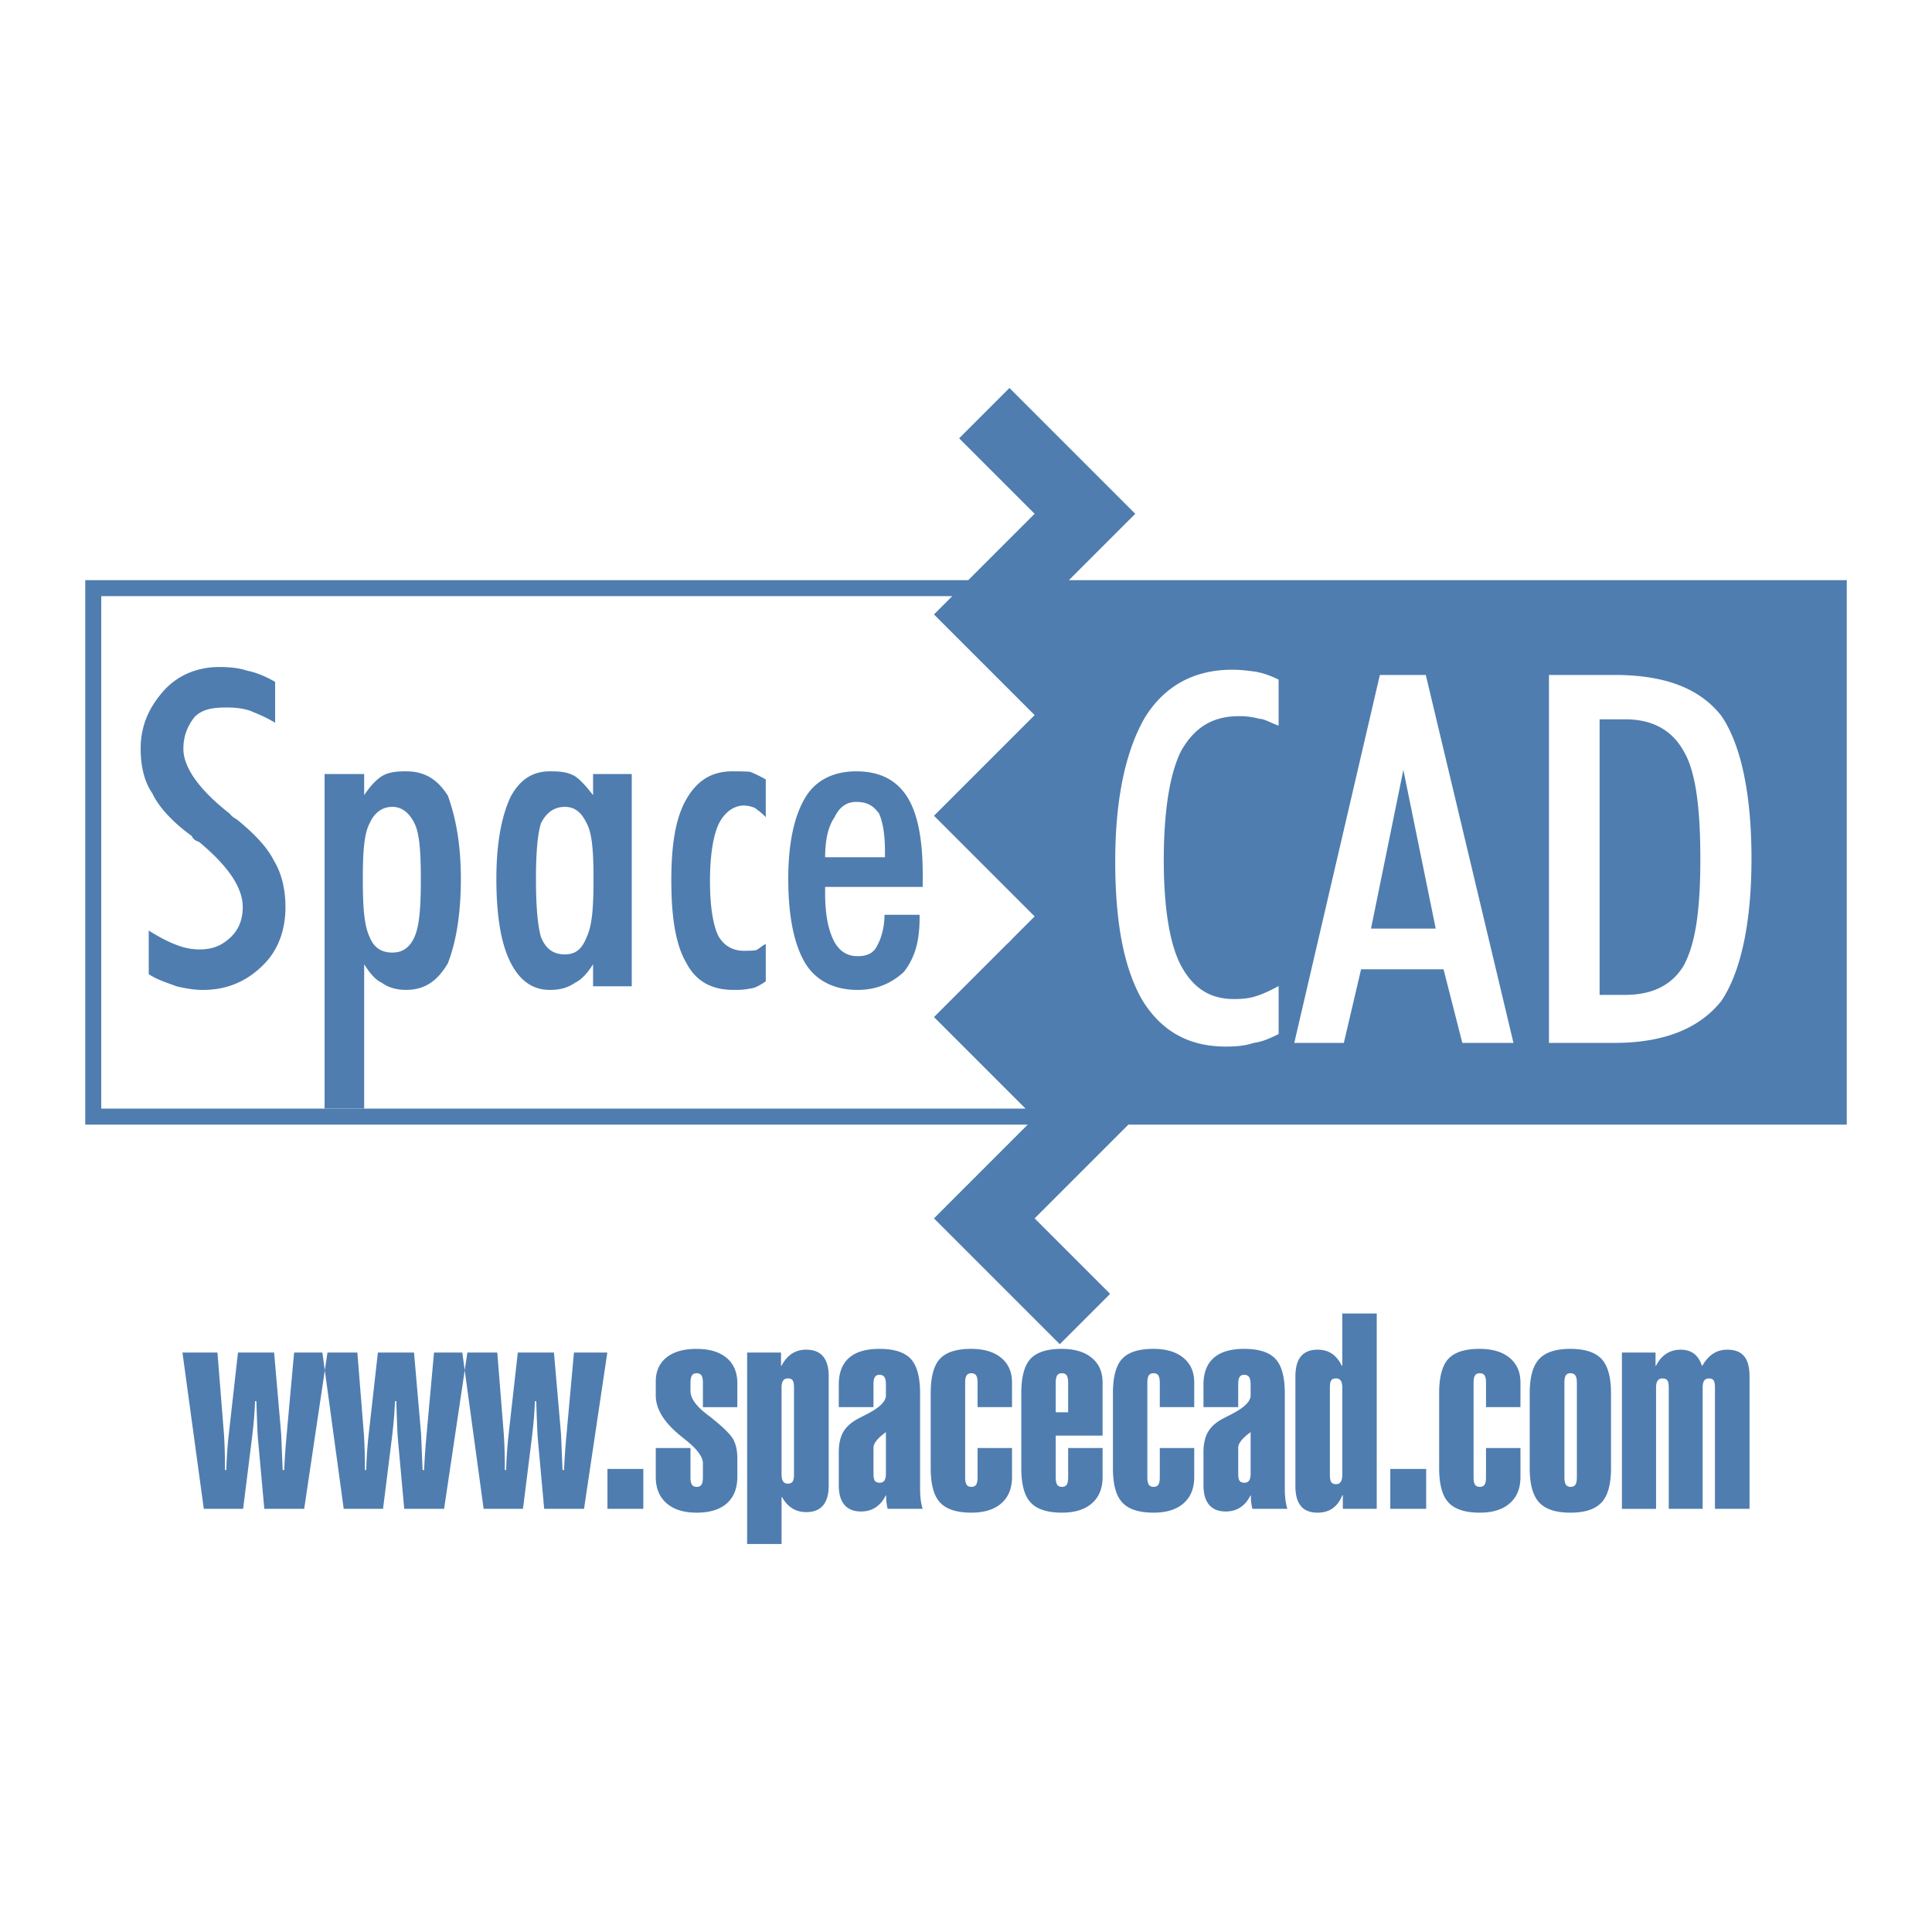 <?xml version="1.0" ?>
<svg xmlns="http://www.w3.org/2000/svg" viewBox="0 0 192.756 192.756">
	
	
	<g fill-rule="evenodd" clip-rule="evenodd">
		
		
		<path fill="#fff" d="M0 0h192.756v192.756H0V0z"/>
		
		
		<path d="M106.648 57.881l6.619-6.619-12.553-12.553-5.022 5.021 7.532 7.532-6.619 6.619H8.504v54.322h94.033l-9.354 9.355 12.553 12.553 5.02-5.021-7.531-7.531 9.354-9.355h71.674V57.881h-77.605zm-5.664 35.79l-.498.498v-.073l.498-.425z" fill="#4f7daf"/>
		
		
		<path d="M127.568 103.166c-.938.469-1.668.781-2.5.885-.885.312-1.875.365-2.76.365-3.75 0-6.406-1.562-8.279-4.531-1.875-3.176-2.762-7.759-2.762-13.956 0-6.249 1.043-10.987 2.918-14.268 1.926-3.177 4.895-4.843 8.748-4.843.885 0 1.666.104 2.395.208.834.156 1.615.469 2.24.781v4.583c-.678-.208-1.406-.677-1.928-.677a7.257 7.257 0 0 0-2.031-.26c-2.604 0-4.426 1.093-5.779 3.489-1.146 2.291-1.719 6.093-1.719 10.883 0 4.687.572 8.332 1.719 10.519 1.25 2.291 2.916 3.332 5.311 3.332.678 0 1.406-.051 2.084-.26.676-.209 1.406-.52 2.344-1.041v4.791h-.001zm12.446-26.35l-3.229 15.831h6.457l-3.228-15.831zm-10.885 27.235l8.541-36.711h4.582L151 104.051h-5.104l-1.873-7.342h-8.229l-1.719 7.342h-4.946zm30.463-4.791h2.553c2.863 0 4.738-1.094 5.832-2.916 1.197-2.187 1.666-5.572 1.666-10.675s-.469-8.748-1.666-10.727c-1.094-1.979-2.969-3.177-5.832-3.177h-2.553V99.26zm-5.051 4.791V67.339h6.51c5.104 0 8.539 1.354 10.674 4.062 1.875 2.708 3.021 7.499 3.021 14.268 0 6.666-1.146 11.456-3.021 14.216-2.135 2.656-5.57 4.166-10.674 4.166h-6.51z" fill="#fff"/>
		
		
		<path d="M20.332 150.535l-2.128-15.588h3.491l.645 8.07c.036.51.063 1.074.081 1.691s.027 1.268.027 1.957h.131c.036-1.295.126-2.58.279-3.846a1.57 1.57 0 0 1 .023-.213l.861-7.66h3.607l.699 8.07c.009.082.027.52.059 1.322.031.801.063 1.578.099 2.326h.149c.05-1.154.135-2.346.248-3.566.027-.248.041-.402.041-.465l.699-7.688h3.328l-2.322 15.588H26.37l-.649-7.148a42.967 42.967 0 0 1-.062-1.32c-.027-.658-.054-1.416-.082-2.273h-.13a37.066 37.066 0 0 1-.267 3.307v.049l-.924 7.387h-3.924zm13.96 0l-2.128-15.588h3.49l.645 8.07c.036.51.063 1.074.081 1.691s.027 1.268.027 1.957h.13c.037-1.295.126-2.58.28-3.846.004-.096.013-.168.022-.213l.861-7.66h3.607l.699 8.07c.009.082.027.52.059 1.322.032.801.063 1.578.099 2.326h.149c.05-1.154.135-2.346.248-3.566.027-.248.041-.402.041-.465l.699-7.688h3.328l-2.322 15.588H40.33l-.649-7.148a38.892 38.892 0 0 1-.063-1.32c-.027-.658-.054-1.416-.081-2.273h-.131a37.452 37.452 0 0 1-.266 3.307v.049l-.924 7.387h-3.924zm13.96 0l-2.128-15.588h3.49l.645 8.07c.037.51.063 1.074.082 1.691.018.617.027 1.268.027 1.957h.13c.036-1.295.126-2.58.28-3.846.004-.096.014-.168.022-.213l.861-7.66h3.607l.699 8.07c.009.082.027.52.059 1.322.032.801.063 1.578.1 2.326h.149c.049-1.154.135-2.346.248-3.566.027-.248.041-.402.041-.465l.699-7.688h3.328l-2.322 15.588h-3.977l-.649-7.148c-.019-.221-.036-.658-.063-1.32-.027-.658-.054-1.416-.081-2.273h-.131a37.452 37.452 0 0 1-.266 3.307v.049l-.924 7.387h-3.926zm12.351 0v-3.979h3.58v3.979h-3.58zm12.963-3.224c0 1.164-.347 2.057-1.042 2.674-.699.623-1.7.934-3.017.934-1.285 0-2.286-.311-3.003-.938s-1.078-1.498-1.078-2.615v-2.896h3.463v2.924c0 .342.05.586.145.734.099.145.257.217.478.217.216 0 .374-.072.473-.217.095-.148.144-.393.144-.734v-1.402c0-.637-.572-1.408-1.718-2.328l-.577-.459-.027-.027c-1.587-1.312-2.381-2.629-2.381-3.949v-1.385c0-1.033.356-1.836 1.069-2.408.717-.572 1.709-.857 2.989-.857 1.294 0 2.295.299 3.012.898.713.6 1.069 1.443 1.069 2.539v2.375H70.13v-2.43c0-.344-.049-.586-.144-.734-.099-.145-.257-.217-.473-.217-.221 0-.379.072-.478.217-.095.148-.145.391-.145.734v.83c0 .707.55 1.482 1.65 2.326.257.193.456.348.595.465 1.082.869 1.758 1.551 2.029 2.037.266.492.401 1.127.401 1.912v1.78h.001zm4.41-8.86v8.646c0 .316.05.551.153.699.1.15.257.227.47.227.225 0 .387-.068.478-.199.095-.131.14-.373.14-.727v-8.646c0-.361-.045-.605-.14-.736-.09-.127-.252-.189-.478-.189-.212 0-.37.076-.47.227-.103.147-.153.382-.153.698zm-3.435 15.596v-19.1h3.382v1.307h.054c.289-.545.641-.947 1.042-1.209a2.602 2.602 0 0 1 1.416-.387c.749 0 1.308.221 1.682.668.374.445.563 1.109.563 1.988v10.893c0 .881-.189 1.543-.563 1.988-.374.447-.934.668-1.682.668-.527 0-.992-.125-1.393-.379-.401-.248-.74-.621-1.01-1.113h-.055v4.676h-3.436zm13.847-7.026v-4.135a3.198 3.198 0 0 0-.212.158c-.686.527-1.028.996-1.028 1.398v2.578c0 .352.045.592.14.723.09.125.252.189.483.189.207 0 .365-.072.464-.217.103-.147.153-.377.153-.694zm-4.703-8.878c0-1.18.342-2.068 1.023-2.668.681-.6 1.695-.898 3.035-.898 1.461 0 2.502.334 3.121.998.622.666.933 1.812.933 3.439v9.486c0 .416.019.781.059 1.105.041.32.104.631.194.93h-3.49a6.224 6.224 0 0 1-.104-.561 3.737 3.737 0 0 1-.041-.521v-.24h-.054c-.248.51-.577.902-.997 1.178s-.906.41-1.461.41c-.73 0-1.281-.221-1.655-.664-.374-.436-.563-1.09-.563-1.951v-3.305c0-.816.149-1.484.441-2.002.298-.516.771-.947 1.421-1.299.212-.117.514-.271.897-.465 1.294-.658 1.944-1.289 1.944-1.889v-1.109c0-.334-.05-.578-.154-.727-.099-.148-.266-.227-.491-.227-.212 0-.366.078-.456.227-.095.148-.14.393-.14.727v2.271h-3.463v-2.245h.001zm9.171 8.337v-7.467c0-1.637.307-2.787.925-3.445.618-.662 1.65-.992 3.106-.992 1.277 0 2.277.299 3 .893.721.596 1.082 1.416 1.082 2.463v2.457h-3.436v-2.43c0-.344-.051-.586-.145-.734-.1-.145-.258-.217-.474-.217-.221 0-.379.072-.478.217-.095.148-.145.391-.145.734v9.434c0 .342.05.586.145.734.099.145.256.217.478.217.216 0 .375-.072.474-.217.094-.148.145-.393.145-.734v-2.924h3.436v2.896c0 1.127-.357 2.002-1.064 2.619-.709.623-1.705.934-2.99.934-1.456 0-2.494-.334-3.12-1.006-.628-.668-.939-1.812-.939-3.432zm12.472-8.521v2.943h1.24v-2.943c0-.344-.049-.586-.145-.734-.1-.145-.256-.217-.473-.217-.221 0-.379.072-.479.217-.092.148-.143.39-.143.734zm0 9.434c0 .342.051.586.145.734.1.145.258.217.479.217.217 0 .373-.072.473-.217.096-.148.145-.393.145-.734v-2.924h3.436v2.896c0 1.127-.355 2.002-1.064 2.619-.707.623-1.703.934-2.988.934-1.457 0-2.494-.334-3.121-1.006-.627-.668-.938-1.812-.938-3.432v-7.467c0-1.637.307-2.787.924-3.445.619-.662 1.65-.992 3.107-.992 1.275 0 2.277.299 2.998.893.723.596 1.082 1.416 1.082 2.463v5.299h-4.676v4.162h-.002zm5.709-.913v-7.467c0-1.637.307-2.787.924-3.445.619-.662 1.65-.992 3.107-.992 1.275 0 2.277.299 2.998.893.723.596 1.082 1.416 1.082 2.463v2.457h-3.436v-2.43c0-.344-.049-.586-.145-.734-.098-.145-.256-.217-.473-.217-.221 0-.379.072-.479.217-.094.148-.145.391-.145.734v9.434c0 .342.051.586.145.734.1.145.258.217.479.217.217 0 .375-.072.473-.217.096-.148.145-.393.145-.734v-2.924h3.436v2.896c0 1.127-.355 2.002-1.062 2.619-.709.623-1.705.934-2.99.934-1.457 0-2.494-.334-3.121-1.006-.627-.668-.938-1.812-.938-3.432zm13.738.541v-4.135a3.886 3.886 0 0 0-.211.158c-.686.527-1.027.996-1.027 1.398v2.578c0 .352.045.592.139.723.09.125.252.189.482.189.207 0 .365-.072.465-.217.104-.147.152-.377.152-.694zm-4.703-8.878c0-1.18.344-2.068 1.025-2.668.68-.6 1.695-.898 3.033-.898 1.461 0 2.504.334 3.121.998.623.666.934 1.812.934 3.439v9.486c0 .416.018.781.059 1.105.041.32.104.631.193.93h-3.49c-.045-.186-.076-.371-.104-.561s-.041-.365-.041-.521v-.24h-.053c-.248.51-.578.902-.998 1.178-.418.275-.906.41-1.461.41-.73 0-1.279-.221-1.654-.664-.373-.436-.564-1.09-.564-1.951v-3.305c0-.816.15-1.484.443-2.002.297-.516.77-.947 1.42-1.299.213-.117.514-.271.896-.465 1.295-.658 1.943-1.289 1.943-1.889v-1.109c0-.334-.049-.578-.152-.727-.1-.148-.266-.227-.492-.227-.211 0-.365.078-.455.227-.094.148-.139.393-.139.727v2.271h-3.465v-2.245h.001zm17.285 12.392h-3.383v-1.35h-.055c-.229.574-.549 1.006-.955 1.295-.41.293-.91.438-1.502.438-.748 0-1.303-.217-1.668-.654s-.551-1.096-.551-1.975v-10.975c0-.889.186-1.557.555-1.994.371-.441.926-.662 1.664-.662.547 0 1.02.131 1.416.396.393.266.727.662.988 1.205h.053v-5.209h3.438v19.485zm-4.675-3.41c0 .361.045.609.139.75.09.135.252.201.482.201.207 0 .365-.08.465-.238.104-.158.152-.396.152-.713v-8.674c0-.316-.049-.551-.152-.699-.1-.15-.258-.227-.465-.227-.23 0-.393.062-.482.189-.094.131-.139.375-.139.736v8.675zm6.027 3.41v-3.979h3.58v3.979h-3.58zm4.875-4.055v-7.467c0-1.637.307-2.787.924-3.445.617-.662 1.65-.992 3.107-.992 1.275 0 2.277.299 2.998.893.721.596 1.082 1.416 1.082 2.463v2.457h-3.436v-2.43c0-.344-.051-.586-.145-.734-.1-.145-.258-.217-.473-.217-.223 0-.379.072-.479.217-.096.148-.145.391-.145.734v9.434c0 .342.049.586.145.734.1.145.256.217.479.217.215 0 .373-.072.473-.217.094-.148.145-.393.145-.734v-2.924h3.436v2.896c0 1.127-.355 2.002-1.064 2.619-.707.623-1.703.934-2.988.934-1.457 0-2.494-.334-3.121-1.006-.627-.668-.938-1.812-.938-3.432zm12.498-8.521v9.434c0 .342.051.586.145.734.1.145.258.217.479.217.217 0 .375-.072.473-.217.096-.148.145-.393.145-.734v-9.434c0-.334-.049-.578-.152-.727-.1-.148-.266-.225-.492-.225-.211 0-.365.072-.455.211-.098.141-.143.389-.143.741zm-3.463 1.055c0-1.609.316-2.75.943-3.426.631-.674 1.668-1.012 3.115-1.012 1.443 0 2.48.338 3.111 1.012.627.676.943 1.816.943 3.426v7.467c0 1.602-.316 2.742-.943 3.418-.631.682-1.668 1.02-3.111 1.02-1.447 0-2.484-.338-3.115-1.02-.627-.676-.943-1.816-.943-3.418v-7.467zm9.199 11.521v-15.588h3.355v1.307h.053c.275-.537.619-.938 1.029-1.199.414-.266.893-.396 1.443-.396.521 0 .959.135 1.316.4.352.271.613.668.779 1.195h.055c.307-.537.666-.938 1.072-1.199.41-.266.879-.396 1.416-.396.758 0 1.312.217 1.674.648.359.43.541 1.102.541 2.008v13.221H171.1v-12.084c0-.361-.045-.605-.135-.736-.094-.127-.252-.189-.477-.189-.209 0-.367.076-.465.227-.1.148-.148.383-.148.699v12.084h-3.383v-12.084c0-.361-.045-.605-.141-.736-.094-.127-.26-.189-.49-.189-.217 0-.379.076-.482.227-.104.148-.154.383-.154.699v12.084h-3.407v-.003z" fill="#4f7daf"/>
		
		
		<path fill="#fff" d="M10.102 59.479h84.906l-1.825 1.825 10.042 10.042-10.042 10.043 10.042 10.042-10.042 10.042 9.133 9.132H10.102V59.479z"/>
		
		
		<path d="M14.84 92.84c.987.628 2.019 1.167 2.782 1.436a6.106 6.106 0 0 0 2.289.449c1.391 0 2.289-.449 3.096-1.211.853-.808 1.211-1.84 1.211-3.006 0-1.929-1.391-4.039-4.352-6.506-.449-.135-.673-.404-.718-.583-1.929-1.391-3.32-2.917-3.948-4.263-.808-1.167-1.167-2.737-1.167-4.442 0-2.288.808-4.128 2.333-5.833 1.391-1.525 3.321-2.333 5.519-2.333.942 0 1.975.09 2.737.359.942.179 1.884.583 2.827 1.122v4.083c-.942-.583-1.794-.897-2.513-1.211-.718-.224-1.436-.314-2.289-.314-1.346 0-2.423.135-3.23.942-.718.897-1.122 1.93-1.122 3.186 0 1.84 1.57 4.083 4.621 6.461.27.359.583.494.718.583 1.705 1.391 3.006 2.737 3.679 4.083.808 1.301 1.167 2.961 1.167 4.667 0 2.333-.763 4.353-2.243 5.788-1.615 1.615-3.59 2.469-6.013 2.469-.808 0-1.66-.135-2.603-.359-.942-.359-1.884-.629-2.782-1.211V92.84h.001zm21.358-5.16c0 2.827.135 4.666.673 5.788.449 1.122 1.212 1.57 2.289 1.57.942 0 1.705-.449 2.199-1.57.494-1.122.628-2.961.628-5.788 0-2.692-.134-4.532-.628-5.52-.494-1.032-1.256-1.66-2.199-1.66-1.077 0-1.839.628-2.289 1.66-.538.988-.673 2.828-.673 5.52zm-3.814 22.925v-33.38h3.949v2.109c.538-.808 1.122-1.481 1.75-1.885.718-.449 1.615-.494 2.423-.494 1.885 0 3.141.808 4.173 2.423.718 1.975 1.301 4.622 1.301 8.301 0 3.903-.583 6.596-1.301 8.435-1.032 1.75-2.288 2.648-4.173 2.648-.808 0-1.705-.18-2.423-.719-.628-.27-1.212-.986-1.75-1.84v14.4h-3.949v.002zm26.787-12.201v-2.199c-.628.988-1.211 1.57-1.795 1.84-.763.539-1.57.719-2.513.719-1.705 0-3.006-.898-3.949-2.783-.897-1.795-1.391-4.487-1.391-8.301 0-3.5.494-6.147 1.391-8.122.943-1.795 2.244-2.603 3.949-2.603.942 0 1.75.045 2.513.494.583.404 1.167 1.077 1.795 1.885v-2.109h3.858v21.179h-3.858zM53.473 87.68c0 2.827.179 4.666.493 5.788.494 1.256 1.301 1.75 2.378 1.75 1.077 0 1.705-.494 2.198-1.75.539-1.122.673-2.961.673-5.788 0-2.692-.135-4.532-.673-5.52-.494-1.032-1.122-1.66-2.198-1.66-1.077 0-1.885.628-2.378 1.66-.314.988-.493 2.828-.493 5.52zm22.928 10.23c-.539.359-1.032.674-1.571.719-.628.135-1.211.135-1.66.135-2.154 0-3.724-.854-4.667-2.648-1.077-1.794-1.525-4.532-1.525-8.301 0-3.634.448-6.282 1.525-8.122 1.077-1.839 2.513-2.737 4.577-2.737.449 0 1.122 0 1.75.045a12.57 12.57 0 0 1 1.571.763v3.769c-.359-.404-.718-.628-1.032-.897a2.809 2.809 0 0 0-1.167-.269c-1.032 0-2.019.763-2.558 1.974-.538 1.256-.808 3.186-.808 5.609 0 2.333.27 4.218.808 5.384.539.987 1.436 1.526 2.558 1.526.404 0 .673 0 1.167-.045.313-.089.673-.493 1.032-.628v3.723zm5.923-12.384h5.968v-.583c0-1.795-.225-2.917-.583-3.769-.583-.808-1.211-1.167-2.288-1.167-.942 0-1.661.494-2.154 1.525-.629.898-.943 2.244-.943 3.994zm9.423 5.744v.314c0 2.289-.448 3.949-1.57 5.385-1.166 1.076-2.647 1.795-4.622 1.795-2.289 0-4.128-.898-5.205-2.648-1.077-1.794-1.705-4.532-1.705-8.435 0-3.68.628-6.327 1.705-8.122s2.916-2.603 5.07-2.603c2.288 0 3.903.808 4.98 2.378 1.122 1.66 1.66 4.262 1.66 7.941v1.212h-9.737v.628c0 2.154.314 3.724.942 4.891.494.853 1.212 1.391 2.289 1.391.763 0 1.57-.179 1.974-1.077.359-.628.718-1.75.718-3.051h3.501v.001z" fill="#4f7daf"/>
		
	
	</g>
	

</svg>
